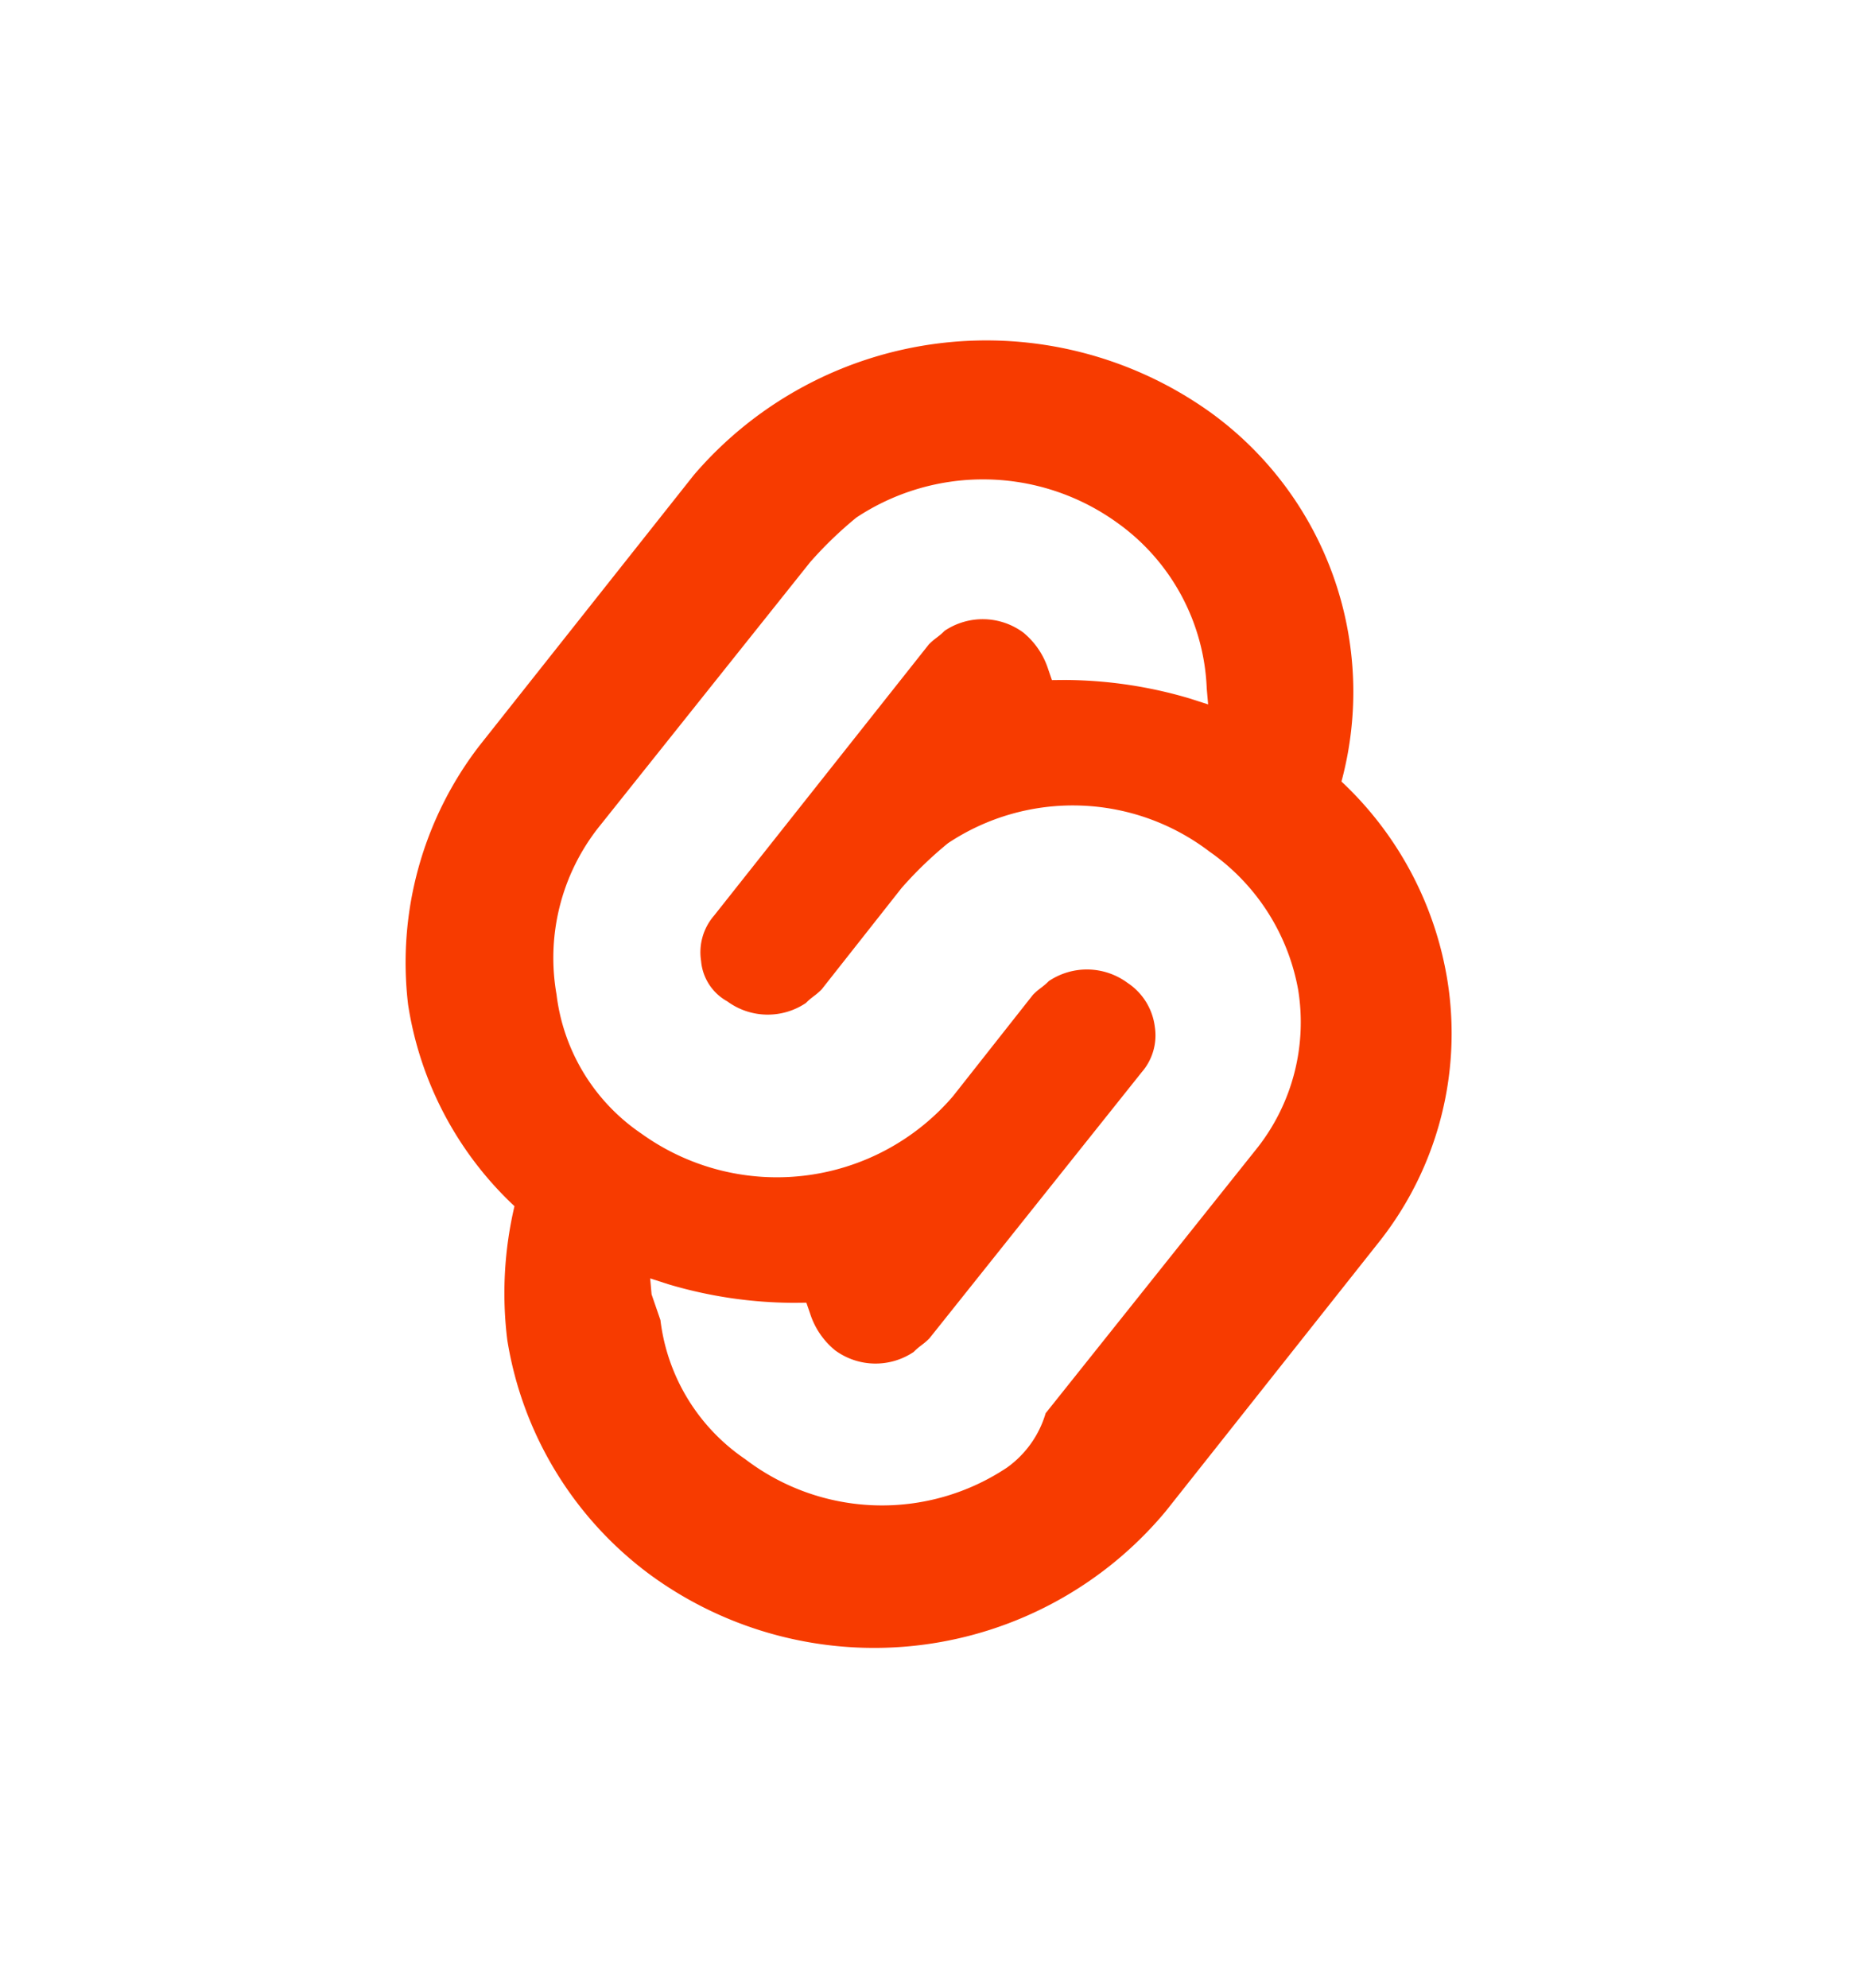 <svg xmlns="http://www.w3.org/2000/svg" xmlns:xlink="http://www.w3.org/1999/xlink" width="70.172" height="75.004" viewBox="0 0 70.172 75.004">
  <defs>
    <filter id="cib-svelte" x="0" y="0" width="70.172" height="75.004" filterUnits="userSpaceOnUse">
      <feOffset dy="3" input="SourceAlpha"/>
      <feGaussianBlur stdDeviation="3" result="blur"/>
      <feFlood flood-opacity="0.161"/>
      <feComposite operator="in" in2="blur"/>
      <feComposite in="SourceGraphic"/>
    </filter>
  </defs>
  <g transform="matrix(1, 0, 0, 1, 0, 0)" filter="url(#cib-svelte)">
    <path id="cib-svelte-2" data-name="cib-svelte" d="M39.234,6.137a14.527,14.527,0,0,0-19.188-4.1L9.06,9.067a13.414,13.414,0,0,0-5.712,8.349,13.149,13.149,0,0,0,1.318,8.5,14.378,14.378,0,0,0-1.9,4.687A13.709,13.709,0,0,0,4.959,40.7a14.316,14.316,0,0,0,19.188,4.1l10.986-7.031A12.667,12.667,0,0,0,40.7,29.426a13.149,13.149,0,0,0-1.318-8.5A13.011,13.011,0,0,0,39.234,6.137ZM19.02,41.291a8.5,8.5,0,0,1-9.228-3.515A7.414,7.414,0,0,1,8.474,31.77V30.745l.146-.586.586.439a16.744,16.744,0,0,0,4.248,2.2l.439.146v.439a2.953,2.953,0,0,0,.439,1.611,2.578,2.578,0,0,0,2.783,1.025c.293-.146.439-.146.732-.293L28.688,28.84a2.117,2.117,0,0,0,1.025-1.465,2.332,2.332,0,0,0-.439-1.9,2.578,2.578,0,0,0-2.783-1.025c-.293.146-.439.146-.732.293l-4.1,2.637a8.748,8.748,0,0,1-11.571-2.49A7.414,7.414,0,0,1,8.767,18.88a7.956,7.956,0,0,1,3.515-5.42L23.122,6.576a14.782,14.782,0,0,1,2.2-1.025A8.65,8.65,0,0,1,34.547,8.92a8.059,8.059,0,0,1,1.172,7.031l-.146.586-.586-.439a16.744,16.744,0,0,0-4.248-2.2l-.439-.146v-.439A2.953,2.953,0,0,0,29.86,11.7a2.578,2.578,0,0,0-2.783-1.025c-.293.146-.439.146-.732.293L15.359,18a2.117,2.117,0,0,0-1.025,1.465,1.925,1.925,0,0,0,.439,1.758,2.578,2.578,0,0,0,2.783,1.025c.293-.146.439-.146.732-.293l4.1-2.637a14.783,14.783,0,0,1,2.2-1.025,8.5,8.5,0,0,1,9.228,3.515,8.1,8.1,0,0,1,1.465,6.005,7.669,7.669,0,0,1-3.369,5.127L21.071,39.826a3.857,3.857,0,0,1-2.051,1.465Z" transform="translate(6.56 19.52) rotate(-19)" fill="#f73b00"/>
  </g>
</svg>
